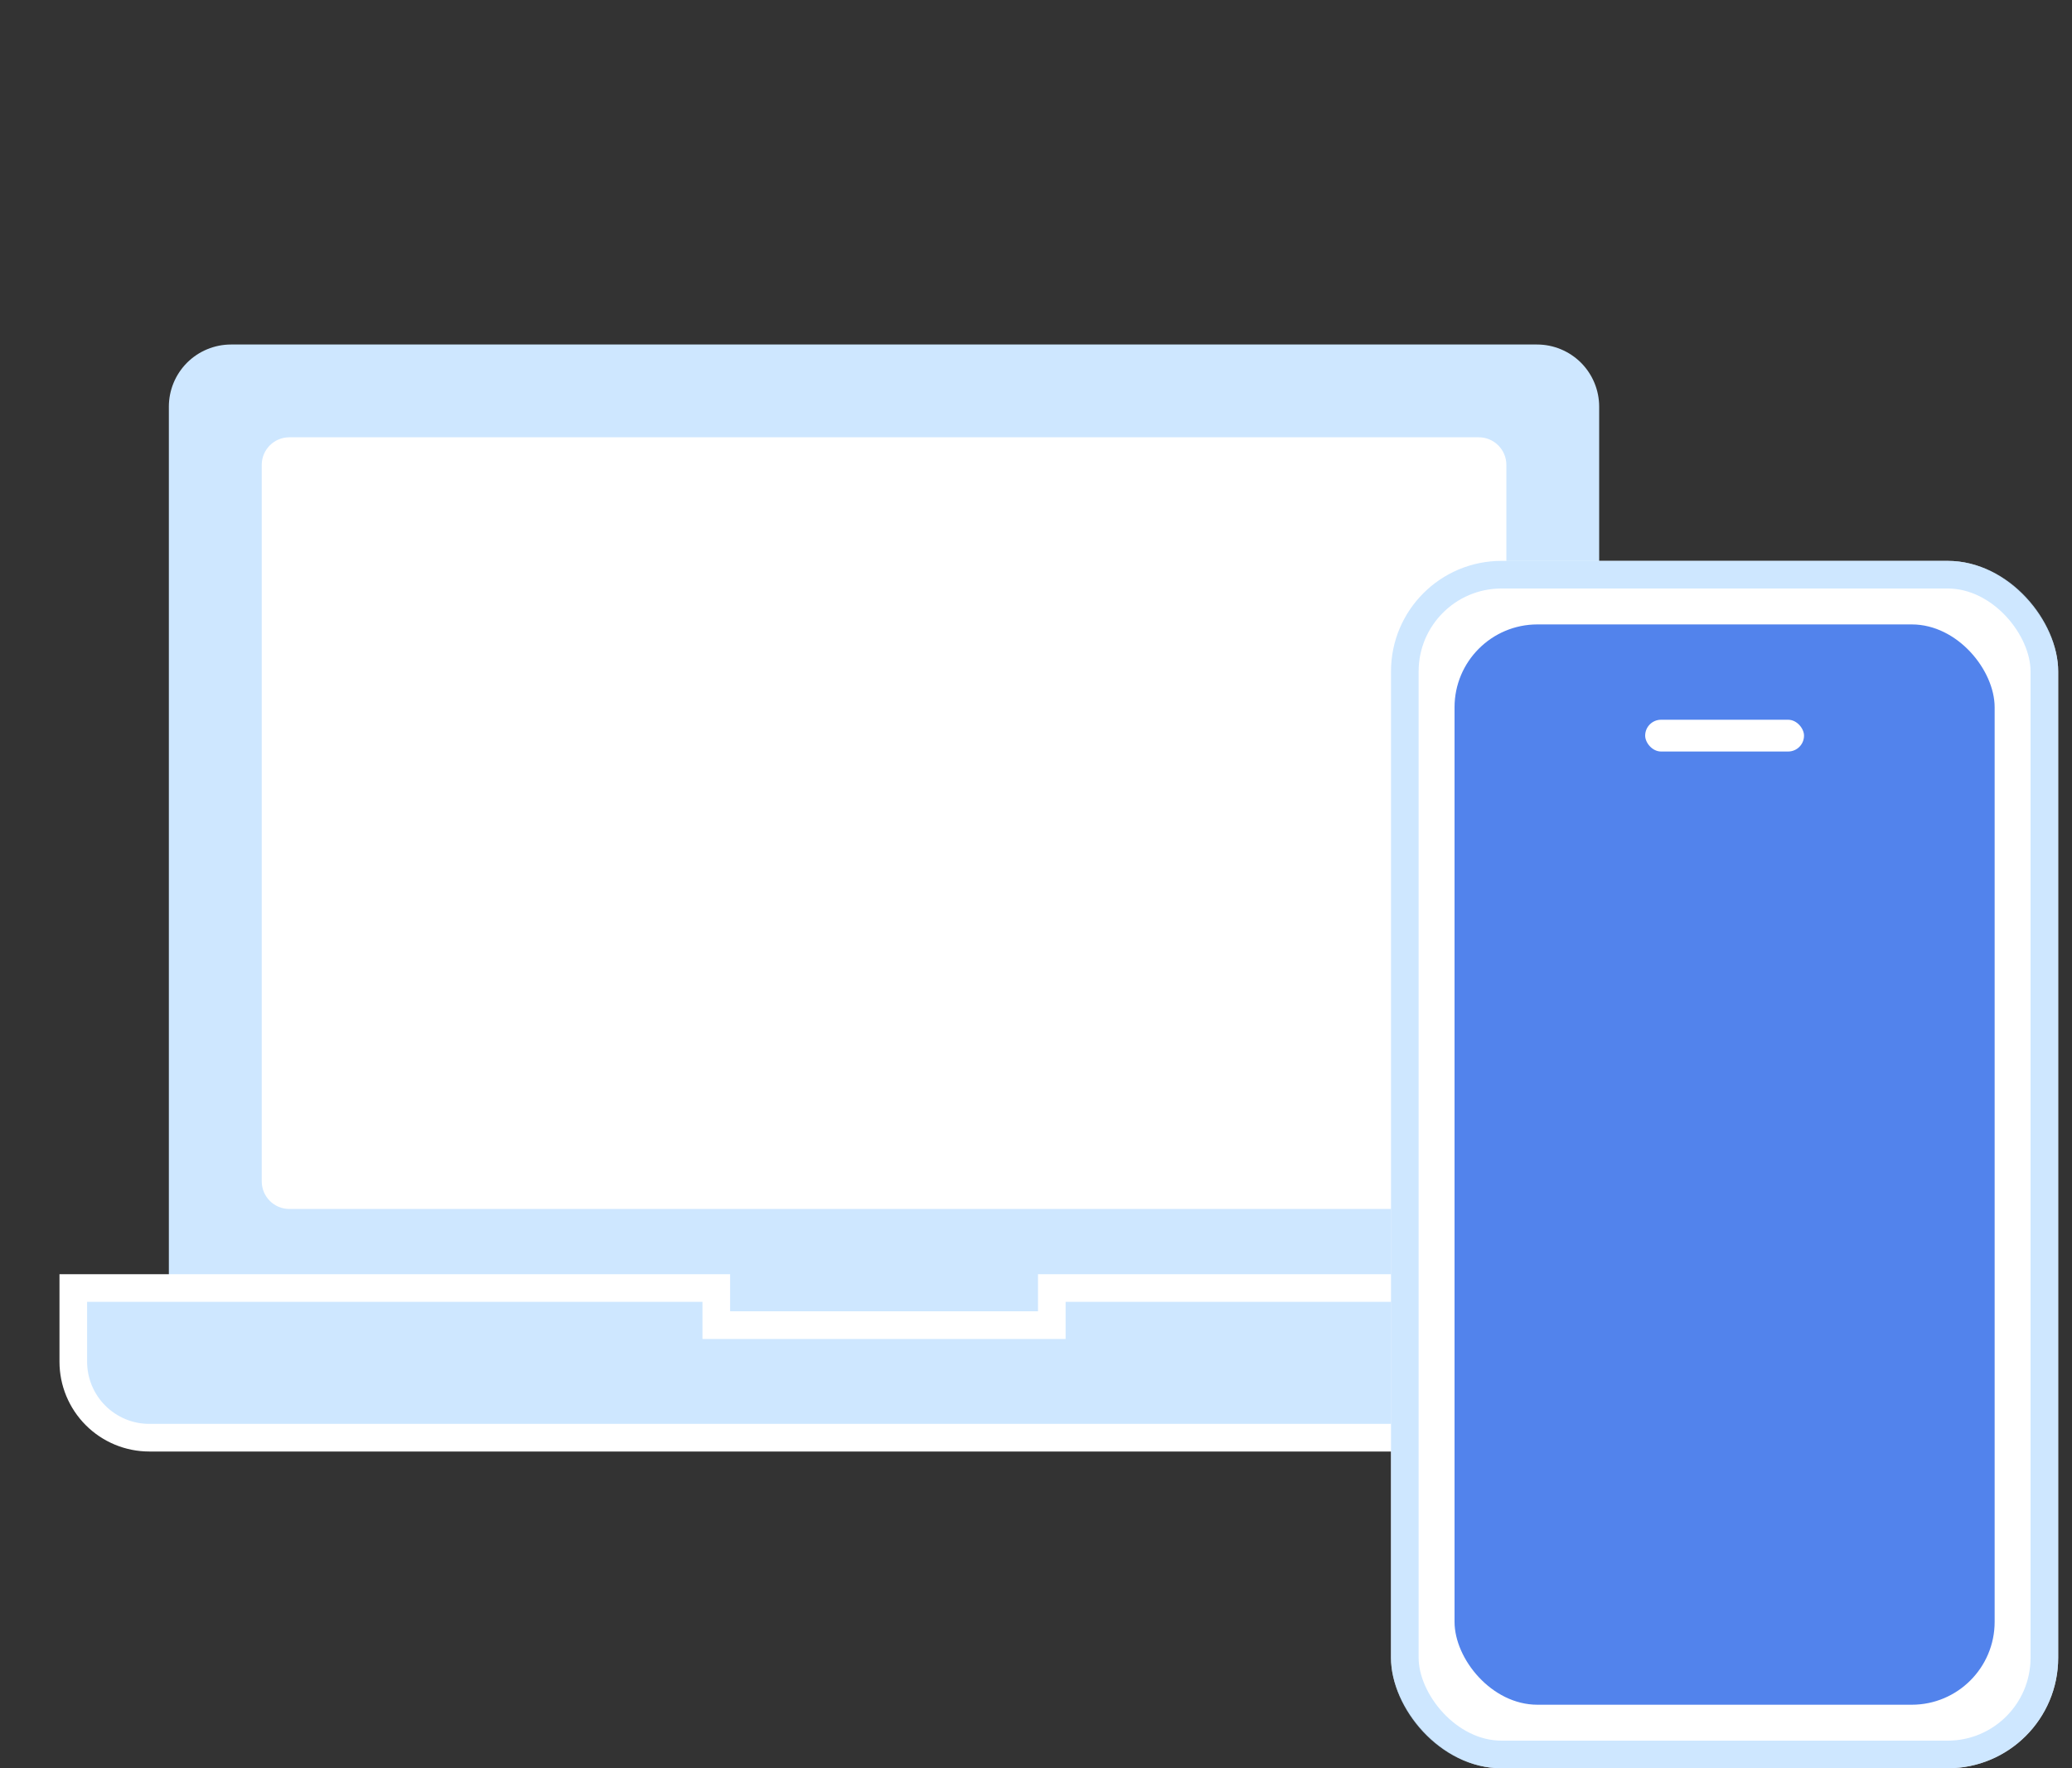 <svg width="75" height="64" viewBox="0 0 75 64" fill="none" xmlns="http://www.w3.org/2000/svg">
<rect x="0" y="0" width="75" height="64" fill="#333333" stroke="none"/>
<path d="M6.112 47.118V14.719C6.112 14.122 6.349 13.55 6.771 13.127C7.193 12.706 7.766 12.469 8.362 12.469H55.635C56.232 12.469 56.804 12.706 57.226 13.127C57.648 13.55 57.885 14.122 57.885 14.719V47.118H38.572V48.461H25.428V47.118H6.112Z" fill="#CEE7FF"/>
<path d="M9.474 16.827C9.474 16.275 9.921 15.827 10.474 15.827H53.526C54.078 15.827 54.526 16.275 54.526 16.827V42.757C54.526 43.309 54.078 43.757 53.526 43.757H10.474C9.921 43.757 9.474 43.309 9.474 42.757V16.827Z" fill="white"/>
<path d="M38.572 46.618H38.072V47.118V47.961H25.928V47.118V46.618H25.428H3.153H2.653V47.118V49.285C2.653 50.014 2.943 50.713 3.459 51.229C3.974 51.745 4.674 52.035 5.403 52.035H58.596C59.326 52.035 60.025 51.745 60.541 51.229C61.057 50.713 61.346 50.014 61.346 49.285V47.118V46.618H60.846H38.572Z" fill="#CEE7FF" stroke="white"/>
<rect x="50.35" y="20.3" width="24.15" height="43.7" rx="4" fill="white"/>
<rect x="50.85" y="20.8" width="23.15" height="42.7" rx="3.5" stroke="#B9DDFF" stroke-opacity="0.7"/>
<rect x="52.65" y="22.6" width="19.55" height="39.1" rx="3" fill="#5283EC"/>
<rect x="59.55" y="26.05" width="5.75" height="1.15" rx="0.575" fill="white"/>
</svg>
